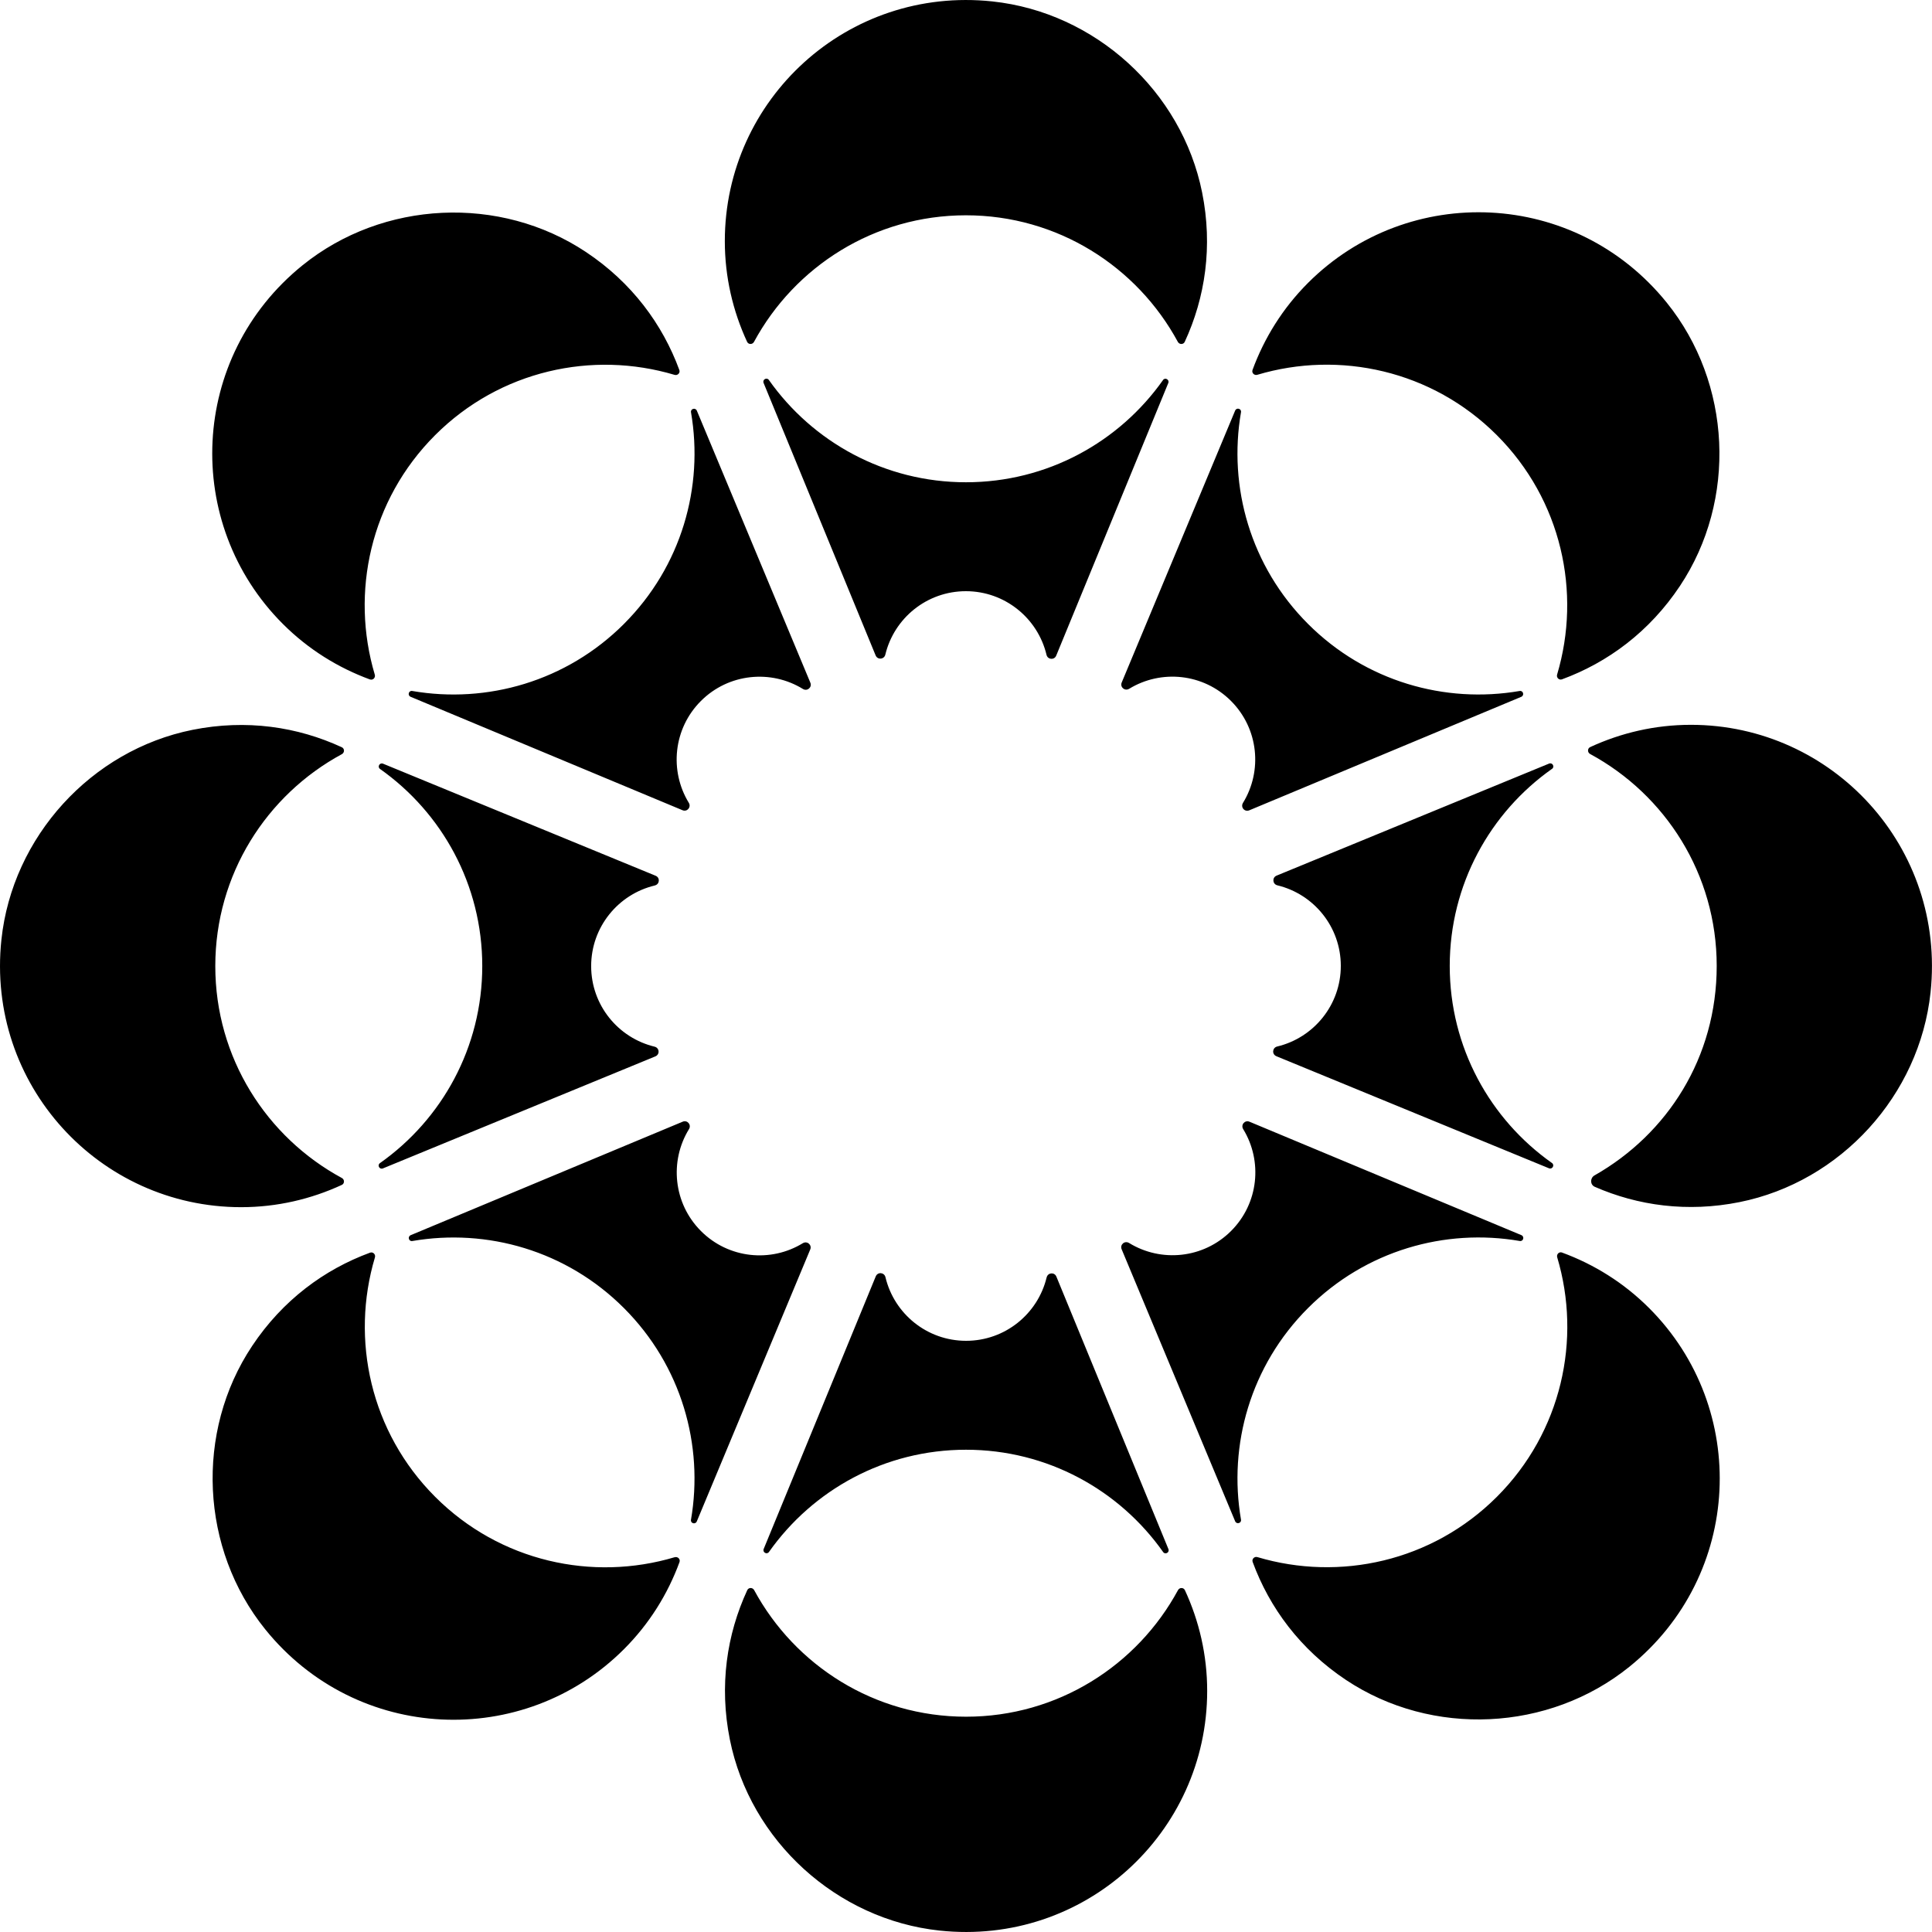 <svg data-name="Layer 1" xmlns="http://www.w3.org/2000/svg" viewBox="0 0 610.85 610.85"><path d="M238.39 108.1c12.89-23.82 38.03-40.03 67.01-40.03s54.12 16.21 67.01 40.03c.48.88 1.76.89 2.18-.03 6.46-13.97 8.92-30.15 5.49-47.21-6.43-32.04-33.82-56.95-66.31-60.41-45.85-4.89-84.6 30.92-84.6 75.78 0 11.38 2.56 22.15 7.04 31.84.42.91 1.7.91 2.18.03ZM367.72 120.16c-13.8 19.55-36.55 32.32-62.3 32.32s-48.52-12.78-62.32-32.34c-.67-.95-2.11-.13-1.67.94l35.42 86.14c.61 1.48 2.7 1.3 3.07-.25 2.77-11.5 13.11-20.05 25.47-20.05s22.74 8.58 25.49 20.11c.37 1.56 2.46 1.74 3.07.26l35.43-86.18c.44-1.07-1-1.89-1.67-.95ZM397.53 118.5c25.96-7.74 55.22-1.43 75.72 19.07s26.81 49.75 19.07 75.71c-.29.96.6 1.85 1.54 1.51 14.45-5.31 27.64-15.02 37.29-29.51 18.11-27.19 16.36-64.17-4.16-89.59-28.96-35.89-81.69-37.98-113.42-6.25-8.06 8.06-13.86 17.49-17.55 27.52-.34.94.55 1.83 1.51 1.54ZM357.01 217.78c10.09-6.17 23.45-4.91 32.19 3.83 8.75 8.75 10.01 22.15 3.8 32.24-.84 1.37.51 2.97 1.99 2.35l85.99-35.88c1.07-.45.63-2.05-.51-1.85-23.58 4.06-48.7-2.99-66.9-21.2-18.22-18.21-25.27-43.35-21.2-66.94.2-1.14-1.4-1.58-1.85-.51l-35.86 85.96c-.62 1.48.98 2.83 2.35 1.99ZM534.62 229.17c-11.38 0-22.15 2.56-31.84 7.04-.91.42-.91 1.7-.03 2.18 23.82 12.89 40.03 38.03 40.03 67.01s-15.58 53.13-38.63 66.23c-1.45.82-1.44 2.94.08 3.61 13.63 5.96 29.29 8.14 45.75 4.84 32.03-6.42 56.95-33.81 60.41-66.3 4.89-45.86-30.92-84.61-75.78-84.61ZM490.71 243.1c.95-.67.13-2.11-.94-1.67l-86.14 35.42c-1.48.61-1.3 2.7.25 3.07 11.5 2.77 20.05 13.11 20.05 25.47s-8.58 22.74-20.11 25.49c-1.56.37-1.74 2.46-.26 3.07l86.18 35.43c1.07.44 1.89-1 .95-1.67-19.55-13.8-32.32-36.55-32.32-62.3s12.78-48.52 32.34-62.32ZM493.89 396.02c-.94-.34-1.83.55-1.54 1.51 7.74 25.96 1.43 55.22-19.07 75.72s-49.75 26.81-75.71 19.07c-.96-.29-1.85.6-1.51 1.54 5.31 14.45 15.02 27.65 29.51 37.3 27.2 18.11 64.19 16.35 89.61-4.18 35.87-28.97 37.95-81.68 6.23-113.4-8.06-8.06-17.48-13.86-27.52-17.55ZM413.57 413.57c18.22-18.21 43.35-25.27 66.94-21.2 1.14.2 1.58-1.4.51-1.85l-85.96-35.86c-1.48-.62-2.83.98-1.99 2.35 6.17 10.09 4.91 23.45-3.83 32.19-8.75 8.75-22.15 10.01-32.25 3.8-1.37-.84-2.97.51-2.35 1.99l35.88 85.99c.45 1.07 2.05.63 1.85-.51-4.06-23.58 2.99-48.7 21.2-66.9ZM372.46 502.75c-12.89 23.82-38.03 40.03-67.01 40.03-28.98 0-54.12-16.21-67.01-40.03-.48-.88-1.76-.89-2.18.03-6.46 13.97-8.92 30.15-5.5 47.21 6.42 32.03 33.81 56.94 66.3 60.41 45.86 4.9 84.62-30.91 84.62-75.78 0-11.38-2.56-22.15-7.04-31.84-.42-.91-1.7-.91-2.18-.03ZM330.92 403.88c-2.77 11.5-13.11 20.05-25.47 20.05-12.38 0-22.74-8.58-25.49-20.11-.37-1.56-2.46-1.74-3.07-.26l-35.43 86.18c-.44 1.07 1 1.89 1.67.95 13.8-19.55 36.55-32.32 62.3-32.32 25.76 0 48.52 12.78 62.32 32.34.67.95 2.11.13 1.67-.94L334 403.63c-.61-1.48-2.7-1.3-3.07.25ZM213.32 492.35c-25.96 7.74-55.21 1.43-75.71-19.07-20.5-20.5-26.81-49.75-19.07-75.71.29-.96-.6-1.85-1.54-1.51-14.45 5.31-27.65 15.02-37.29 29.51-18.11 27.19-16.35 64.18 4.17 89.61 28.97 35.88 81.69 37.96 113.41 6.24 8.06-8.06 13.86-17.48 17.55-27.52.34-.94-.55-1.83-1.51-1.54ZM253.83 393.07c-10.09 6.18-23.45 4.91-32.19-3.83-8.75-8.75-10.01-22.15-3.8-32.24.84-1.37-.51-2.97-1.99-2.35l-85.99 35.88c-1.07.45-.63 2.05.51 1.85 23.58-4.06 48.7 2.99 66.9 21.2 18.21 18.21 25.27 43.35 21.2 66.94-.2 1.14 1.4 1.58 1.84.51l35.86-85.96c.62-1.48-.99-2.83-2.35-1.99ZM108.07 374.64c.91-.42.91-1.7.03-2.18-23.82-12.89-40.03-38.03-40.03-67.01 0-28.98 16.21-54.12 40.03-67.01.88-.48.89-1.76-.03-2.18-13.97-6.46-30.15-8.92-47.21-5.5-32.03 6.43-56.95 33.82-60.41 66.31-4.89 45.85 30.92 84.6 75.78 84.61 11.38 0 22.15-2.56 31.84-7.04ZM207.03 279.96c1.56-.37 1.74-2.46.26-3.07l-86.18-35.43c-1.07-.44-1.89 1-.95 1.67 19.55 13.8 32.32 36.55 32.32 62.3 0 25.76-12.78 48.52-32.35 62.32-.95.67-.13 2.11.94 1.67L207.21 334c1.48-.61 1.3-2.7-.25-3.07-11.5-2.77-20.05-13.11-20.05-25.47 0-12.38 8.58-22.74 20.11-25.49ZM116.96 214.82c.94.34 1.83-.55 1.54-1.51-7.74-25.96-1.43-55.21 19.07-75.72 20.5-20.5 49.75-26.81 75.71-19.07.96.29 1.85-.6 1.51-1.54-5.31-14.45-15.02-27.65-29.51-37.29-27.19-18.11-64.19-16.35-89.61 4.17-35.88 28.97-37.96 81.69-6.24 113.41 8.06 8.06 17.49 13.86 27.52 17.55ZM197.28 197.27c-18.22 18.21-43.35 25.27-66.94 21.2-1.14-.2-1.58 1.4-.51 1.84l85.96 35.86c1.48.62 2.83-.98 1.99-2.35-6.17-10.09-4.91-23.45 3.83-32.19 8.75-8.75 22.15-10.01 32.25-3.8 1.37.84 2.97-.51 2.35-1.99l-35.88-85.99c-.45-1.07-2.05-.63-1.85.51 4.06 23.58-2.99 48.7-21.2 66.9Z"></path></svg>